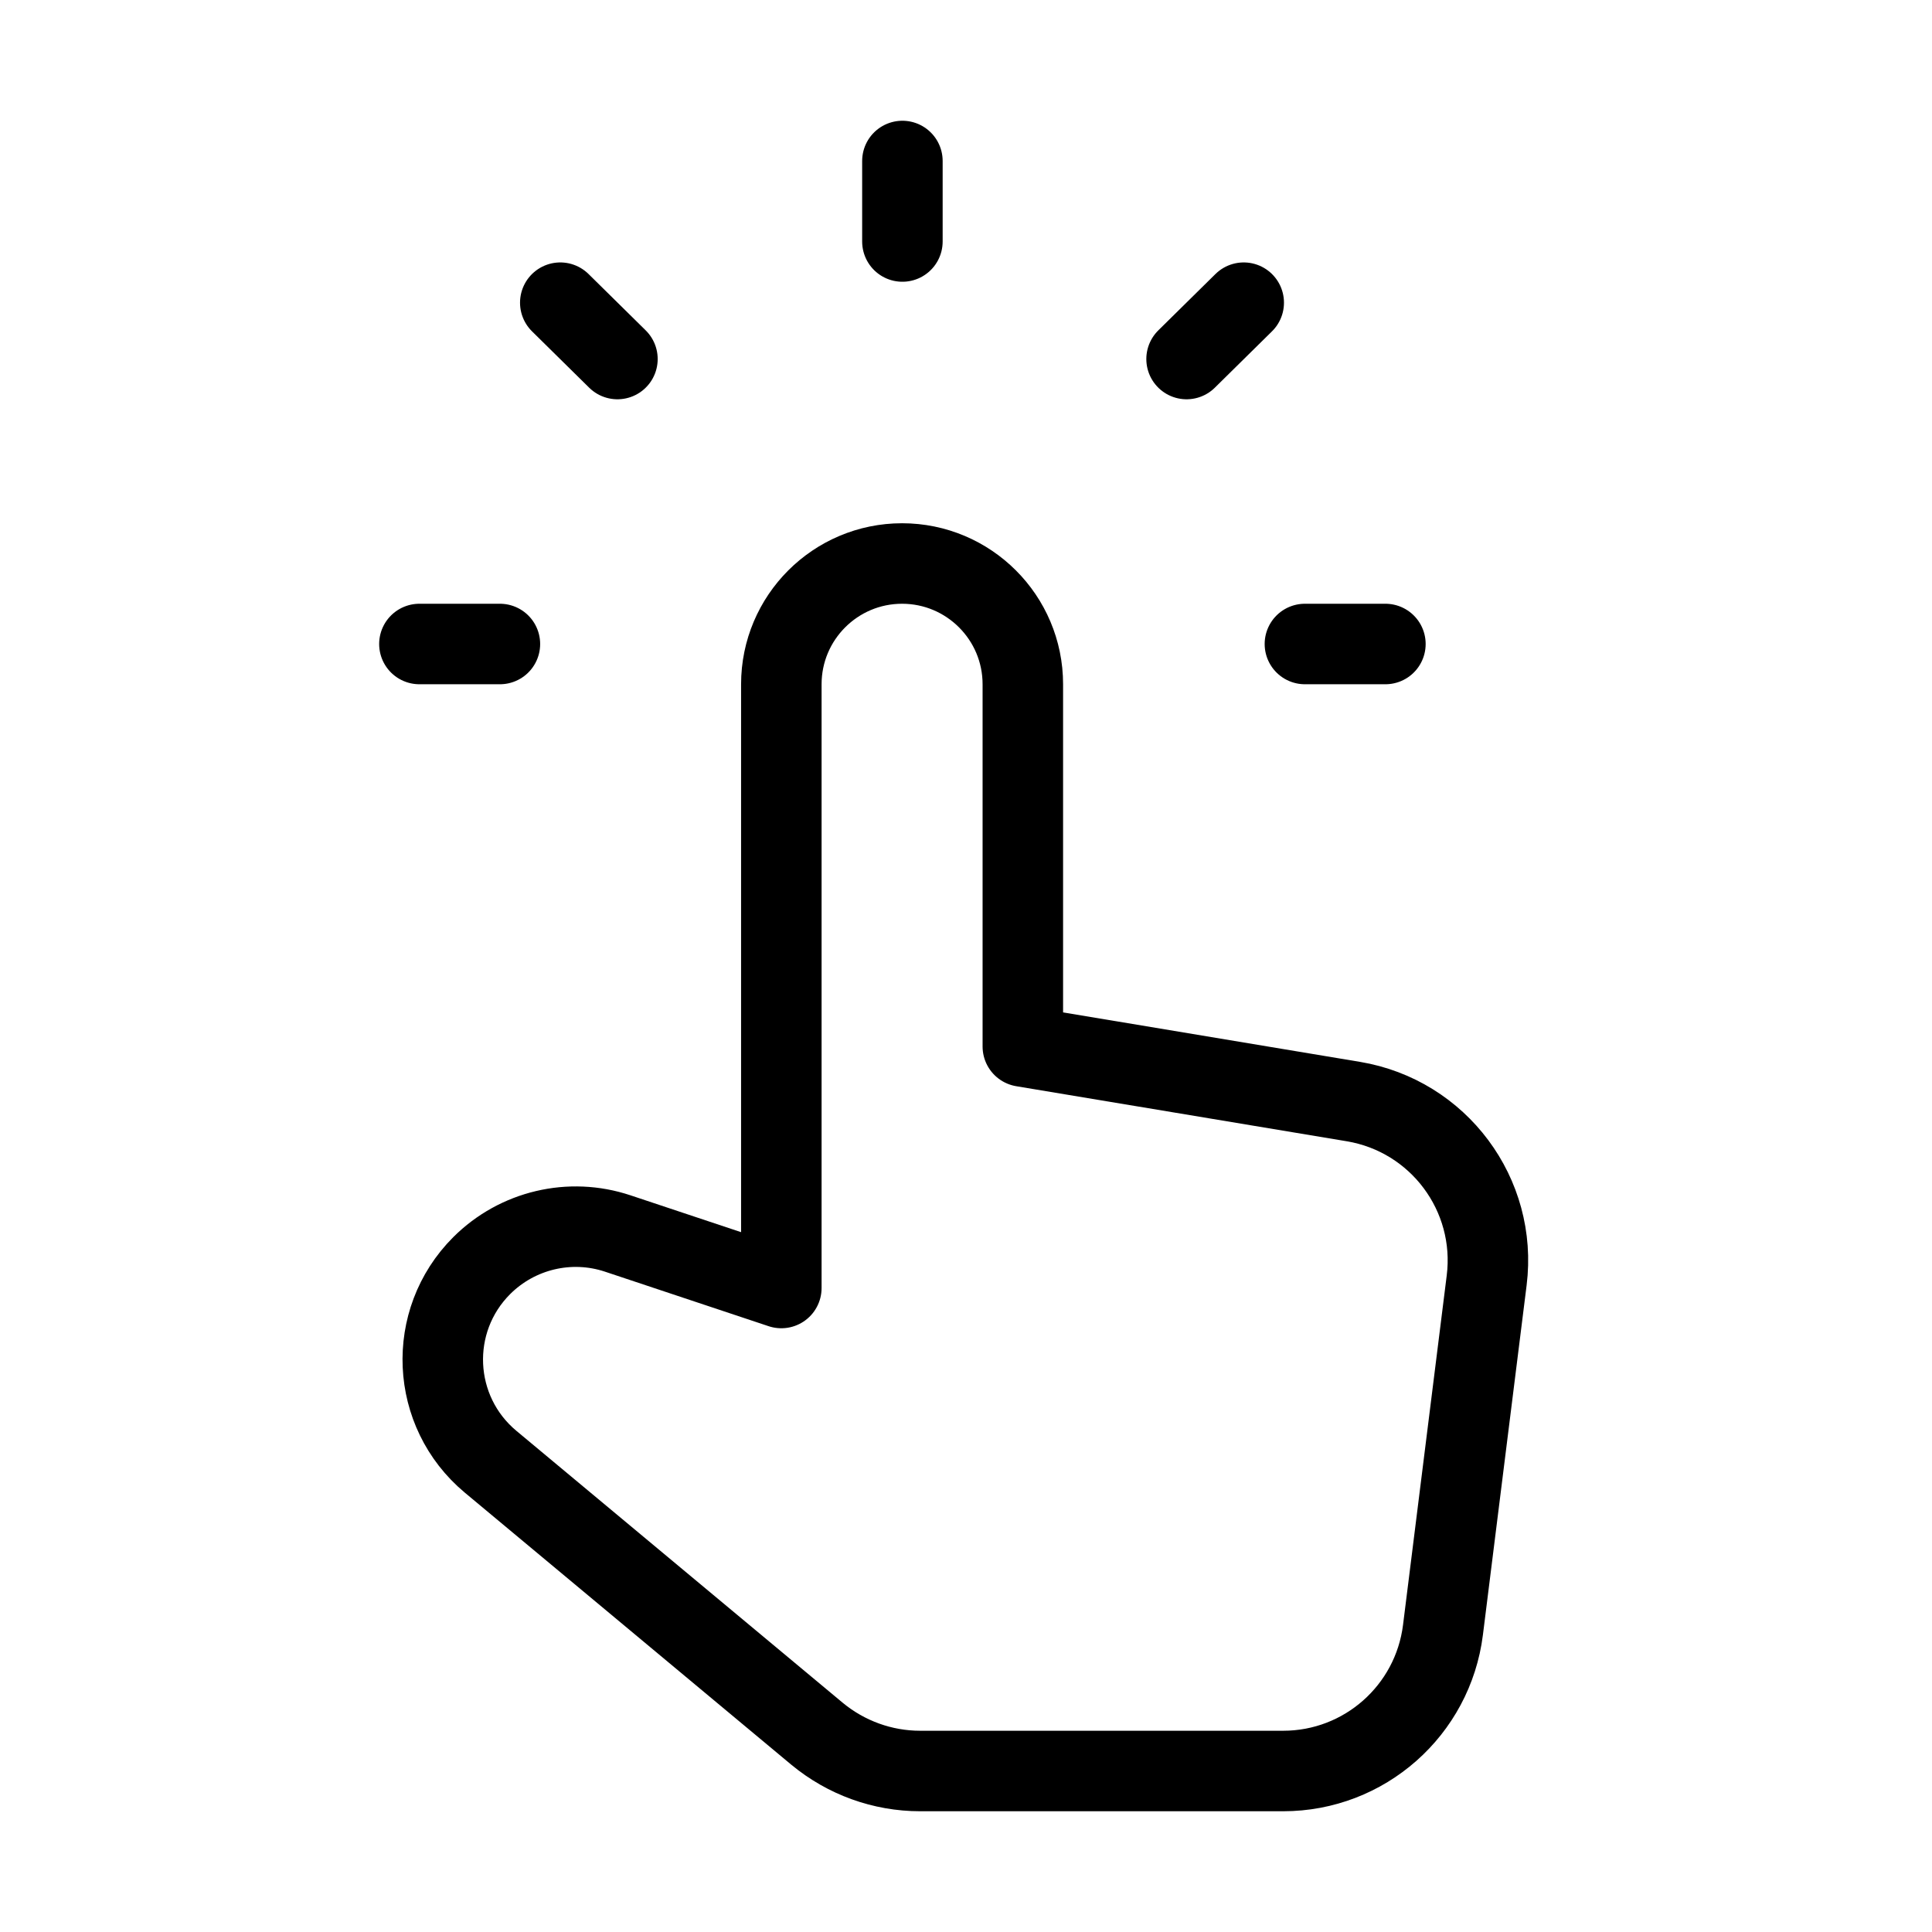 <svg data-token-name="click" width="24" height="24" viewBox="0 0 24 24" fill="none" xmlns="http://www.w3.org/2000/svg">
<path d="M5.21 8H6.21M17.21 8H16.21M15.45 3.76L14.74 4.46M6.96 3.76L7.67 4.46M11.21 2V3M12.706 13V8.5C12.706 7.672 12.034 7 11.206 7C10.378 7 9.706 7.672 9.706 8.5V16L7.674 15.323C7.081 15.125 6.427 15.28 5.984 15.722C5.297 16.409 5.349 17.536 6.094 18.158L10.149 21.537C10.51 21.836 10.963 22 11.43 22H15.94C16.949 22 17.799 21.249 17.925 20.248L18.468 15.905C18.601 14.84 17.87 13.861 16.812 13.684L12.706 13Z" stroke="currentColor" fill="none"  stroke-linecap="round" stroke-linejoin="round"/>
</svg>
